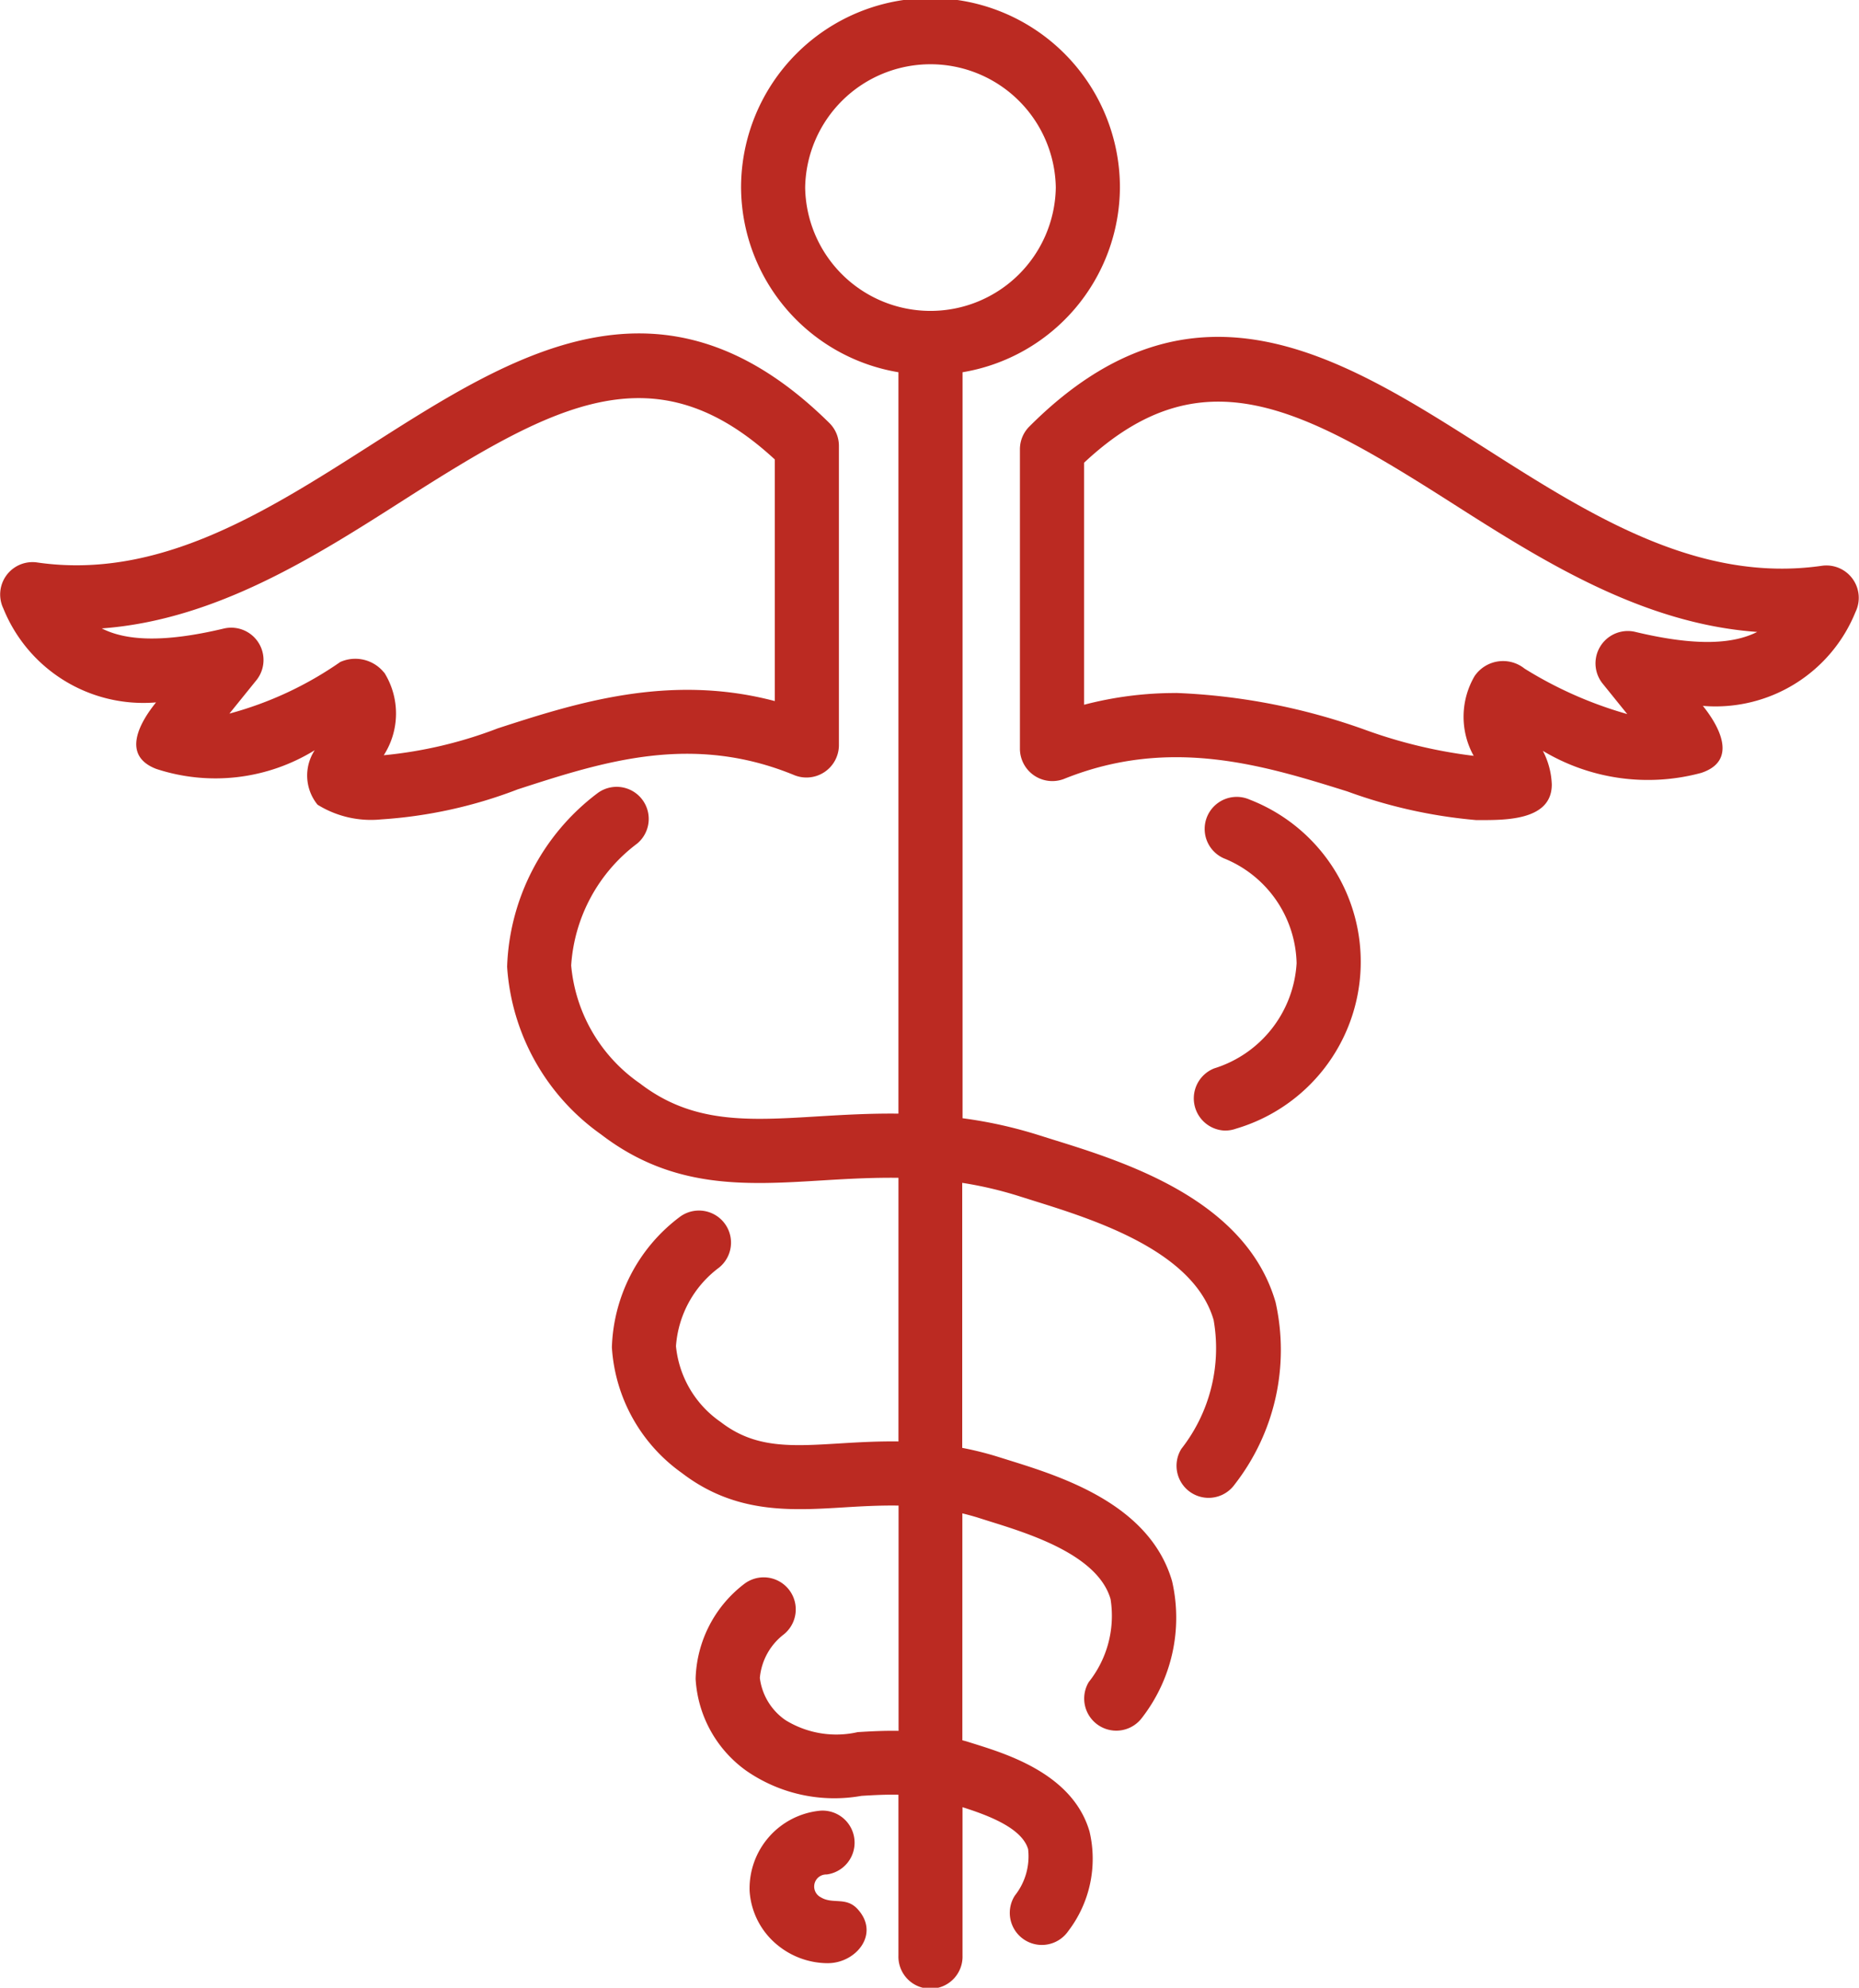 <svg xmlns="http://www.w3.org/2000/svg" width="56.124" height="60" viewBox="0 0 56.124 60">
  <g id="medical-symbol" transform="translate(-4.005)">
    <path id="Path_21877" data-name="Path 21877" d="M81.441,35.6H81.41a15.12,15.12,0,0,1-3.885-.865c-2.506-.783-5.347-1.67-8.554-.377a.979.979,0,0,1-1.33-.9V24.406a.968.968,0,0,1,.283-.684c4.95-4.958,9.425-2.108,13.752.647,3.165,2.016,6.439,4.1,10.192,3.553a.977.977,0,0,1,1,1.395,4.559,4.559,0,0,1-4.609,2.836c.48.594,1.078,1.651-.05,2.023a6.168,6.168,0,0,1-4.781-.666,2.353,2.353,0,0,1,.27,1.017C83.7,35.645,82.217,35.6,81.441,35.6Zm-9.087-3.837A19,19,0,0,1,78.1,32.889a14.783,14.783,0,0,0,3.24.772,2.432,2.432,0,0,1,.027-2.406,1.039,1.039,0,0,1,1.509-.227,12.1,12.1,0,0,0,3.1,1.372l-.756-.936a.976.976,0,0,1,.979-1.549c1.9.458,3,.36,3.7.006C86.4,29.673,83.367,27.742,80.636,26c-4.524-2.881-7.519-4.5-11.059-1.186v7.305A10.849,10.849,0,0,1,72.353,31.765Z" transform="translate(-32.844 -10.846)" fill="#bb2a22"/>
    <path id="Path_21878" data-name="Path 21878" d="M15.506,35.465a3.055,3.055,0,0,1-1.914-.444,1.394,1.394,0,0,1-.086-1.644,5.715,5.715,0,0,1-4.785.563c-1.073-.412-.48-1.42-.005-2.007A4.559,4.559,0,0,1,4.107,29.1a.977.977,0,0,1,1-1.394c3.692.545,6.935-1.526,10.073-3.528,4.346-2.774,8.84-5.642,13.865-.677a.968.968,0,0,1,.287.689V33.24A.98.98,0,0,1,28,34.135c-3.1-1.282-5.777-.416-8.365.423A13.954,13.954,0,0,1,15.506,35.465Zm.1-4.432a2.329,2.329,0,0,1-.015,2.495,13.031,13.031,0,0,0,3.443-.812c2.328-.754,5.157-1.67,8.363-.823V24.6c-3.607-3.331-6.623-1.7-11.176,1.207-2.7,1.725-5.7,3.64-9.143,3.893.7.355,1.8.454,3.7,0a.975.975,0,0,1,.979,1.549l-.826,1.022a10.72,10.72,0,0,0,3.347-1.558,1.113,1.113,0,0,1,1.328.327Z" transform="translate(0 -10.731)" fill="#bb2a22"/>
    <path id="Path_21879" data-name="Path 21879" d="M58.841,39.3c-.9-3.088-4.538-4.224-6.715-4.9l-.414-.13a13.5,13.5,0,0,0-2.319-.516V11.236a5.684,5.684,0,0,0,4.751-5.575,5.719,5.719,0,0,0-11.438,0,5.684,5.684,0,0,0,4.751,5.575V33.615c-.854-.01-1.661.037-2.424.083-2.114.129-3.783.231-5.379-.994a4.854,4.854,0,0,1-2.077-3.561,5,5,0,0,1,1.991-3.679.968.968,0,0,0-1.19-1.526,6.846,6.846,0,0,0-2.735,5.242,6.737,6.737,0,0,0,2.833,5.06c2.17,1.666,4.359,1.533,6.675,1.391.751-.046,1.515-.089,2.307-.079v7.958c-.622-.008-1.209.025-1.763.059-1.487.091-2.563.157-3.6-.643a3.152,3.152,0,0,1-1.354-2.292,3.24,3.24,0,0,1,1.295-2.367.968.968,0,0,0-1.19-1.527,5.116,5.116,0,0,0-2.04,3.929,5.033,5.033,0,0,0,2.11,3.791c1.616,1.24,3.285,1.139,4.9,1.04.536-.033,1.081-.063,1.645-.054v6.8c-.446-.008-.859.015-1.233.038a2.919,2.919,0,0,1-2.181-.362,1.818,1.818,0,0,1-.774-1.274A1.866,1.866,0,0,1,44,49.331.968.968,0,0,0,42.816,47.8a3.726,3.726,0,0,0-1.482,2.876,3.663,3.663,0,0,0,1.53,2.774,4.667,4.667,0,0,0,3.478.758c.363-.022.733-.043,1.115-.034v4.856a.968.968,0,1,0,1.935,0v-4.48c.752.24,1.792.62,1.98,1.268a1.9,1.9,0,0,1-.4,1.4.968.968,0,0,0,1.609,1.076,3.591,3.591,0,0,0,.645-3.011c-.5-1.715-2.446-2.323-3.493-2.65l-.191-.06c-.053-.017-.1-.028-.155-.043V45.681c.174.043.35.09.53.148l.3.095c1.219.38,3.259,1.017,3.644,2.344a3.21,3.21,0,0,1-.658,2.505.969.969,0,0,0,1.609,1.076,4.931,4.931,0,0,0,.907-4.12c-.675-2.325-3.336-3.156-4.927-3.652l-.291-.091a9.853,9.853,0,0,0-1.118-.282v-8a11.684,11.684,0,0,1,1.732.407l.426.134c1.8.563,4.827,1.506,5.432,3.6A4.926,4.926,0,0,1,56,43.732a.968.968,0,0,0,1.609,1.075,6.605,6.605,0,0,0,1.234-5.5h0ZM44.641,5.662a3.784,3.784,0,0,1,7.567,0,3.784,3.784,0,0,1-7.567,0Z" transform="translate(-16.328)" fill="#bb2a22"/>
    <path id="Path_21880" data-name="Path 21880" d="M79.434,59.786a.973.973,0,0,1-.329-1.878,3.541,3.541,0,0,0,2.487-3.175,3.5,3.5,0,0,0-2.2-3.167.968.968,0,1,1,.785-1.77,5.251,5.251,0,0,1-.411,9.931.967.967,0,0,1-.329.058Z" transform="translate(-38.442 -25.659)" fill="#bb2a22"/>
    <path id="Path_21881" data-name="Path 21881" d="M53.14,117.554A2.406,2.406,0,0,1,51.606,117a2.293,2.293,0,0,1-.833-1.626,2.359,2.359,0,0,1,2.14-2.424.968.968,0,0,1,.186,1.926.364.364,0,0,0-.178.688c.36.222.761-.024,1.11.355.691.75-.048,1.634-.893,1.634Z" transform="translate(-24.137 -58.295)" fill="#bb2a22"/>
  </g>
</svg>
